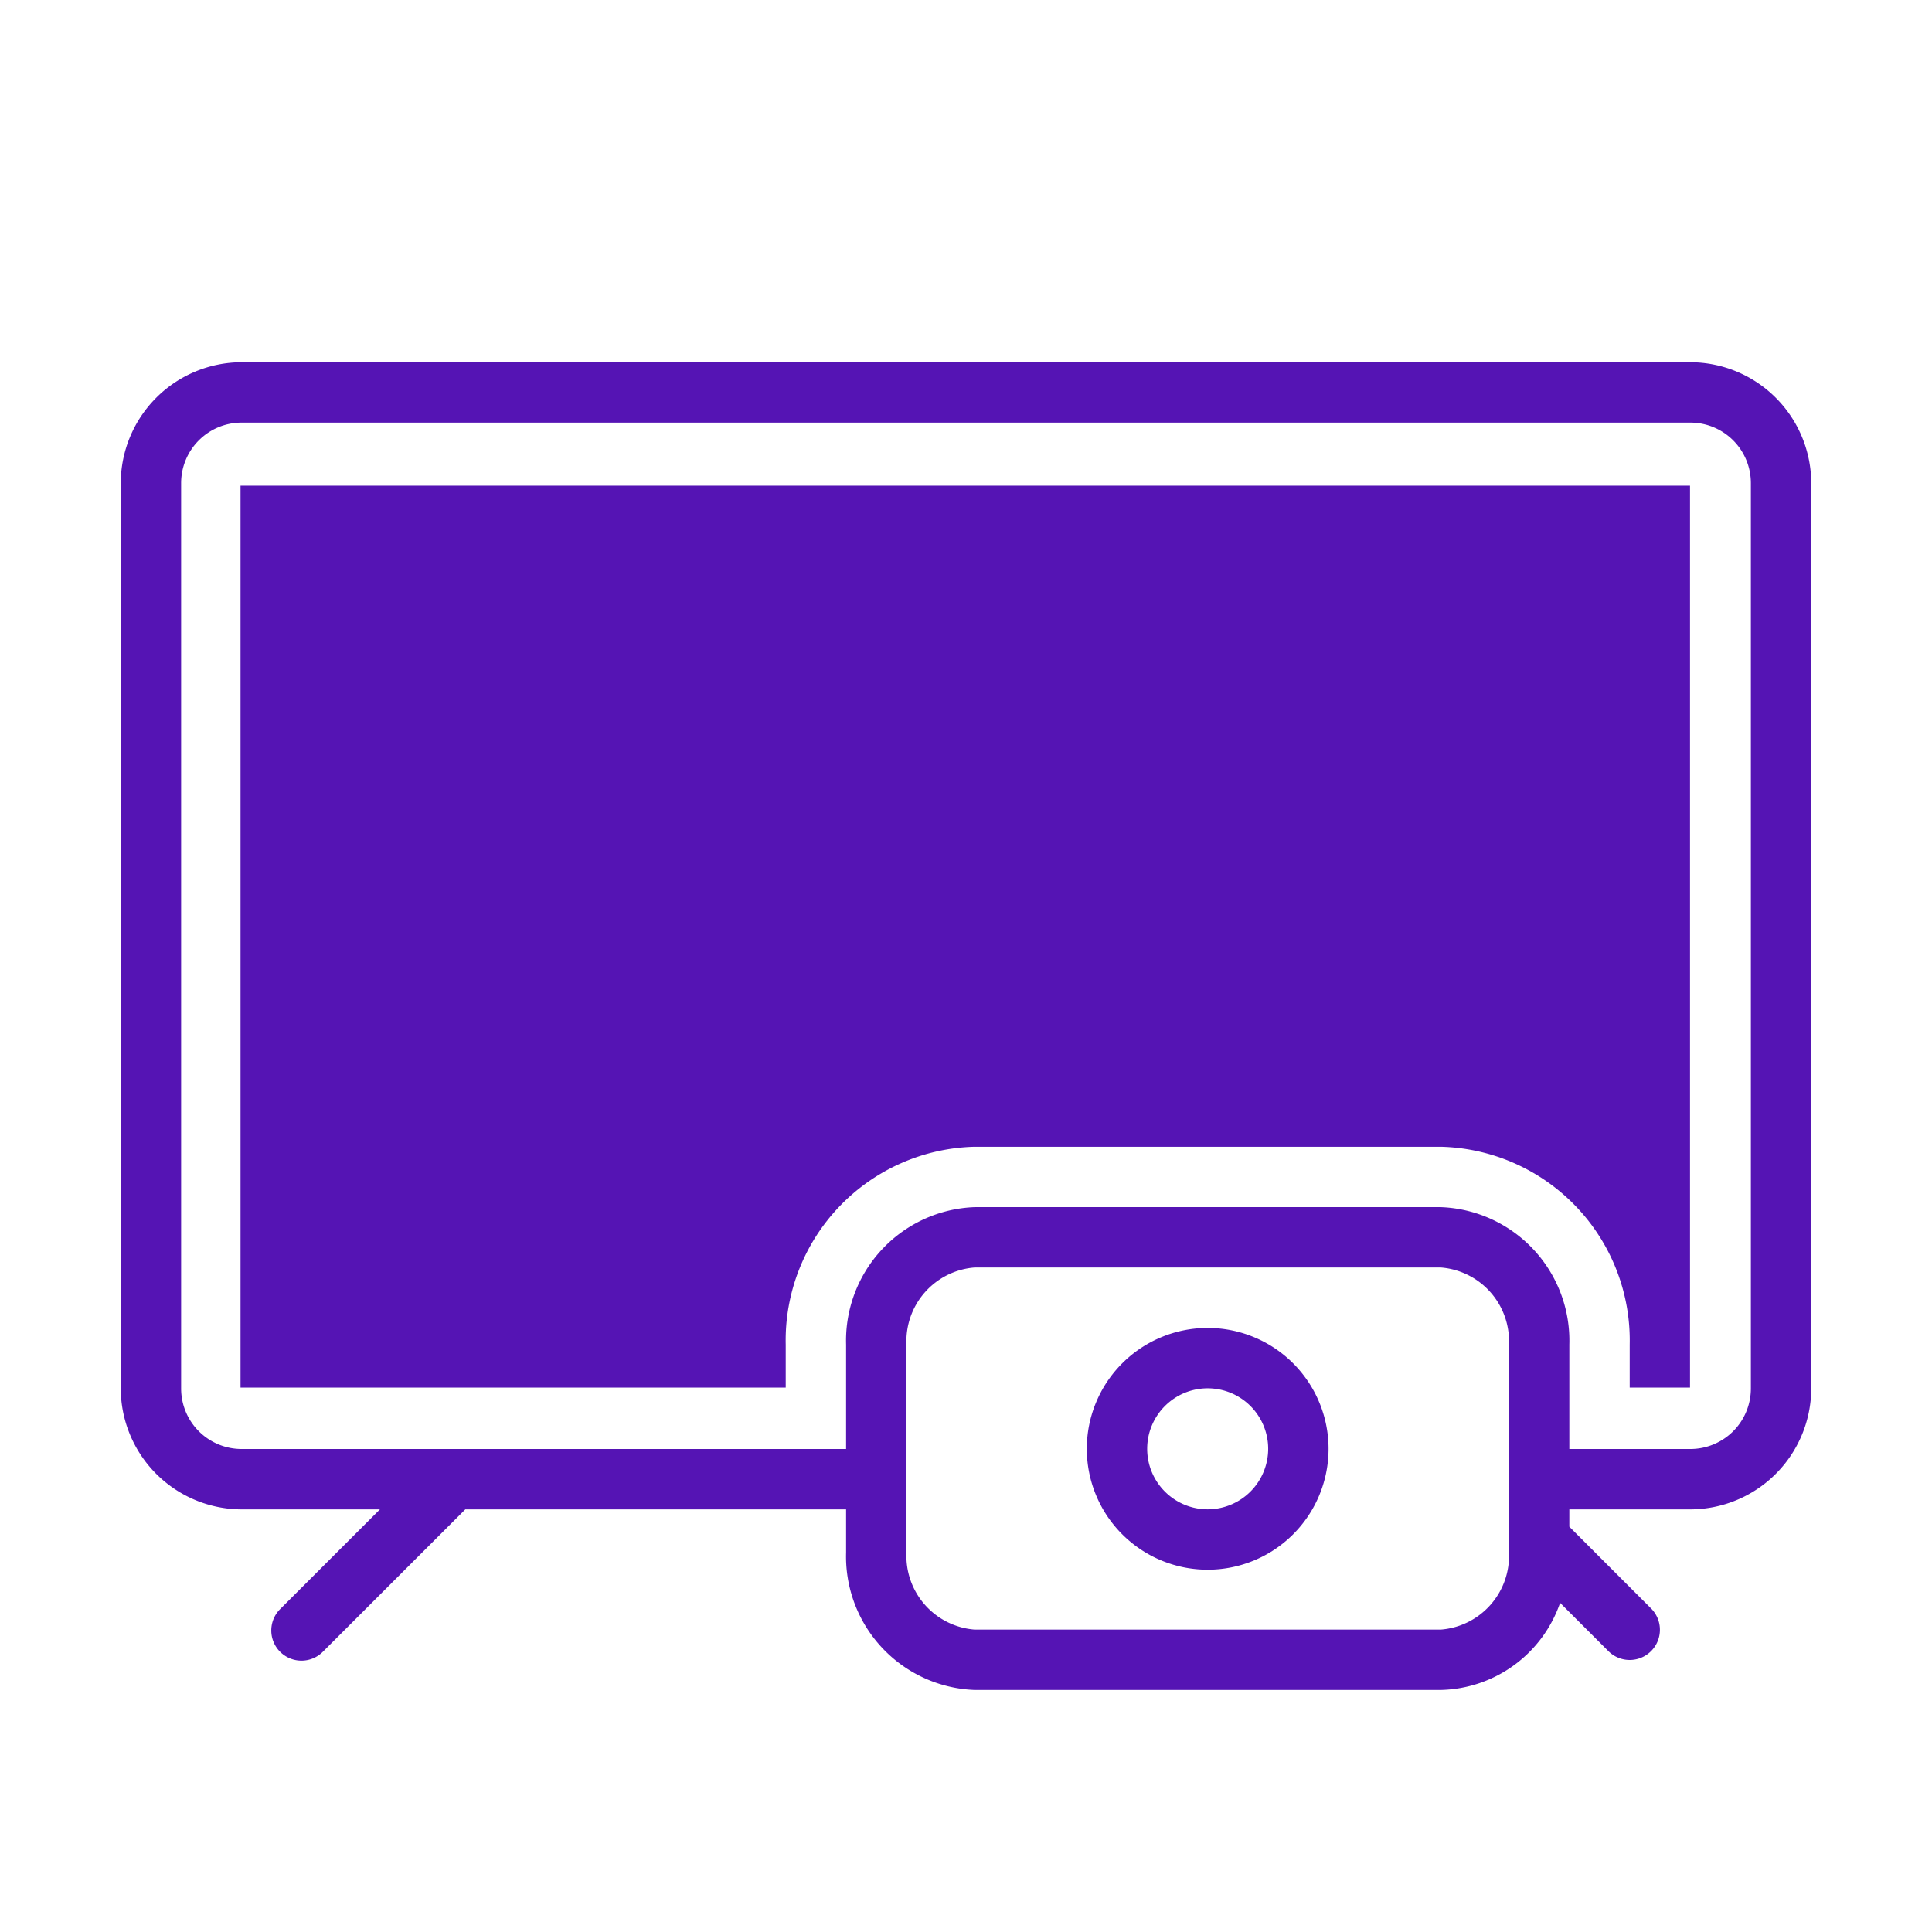 <svg id="Icons" xmlns="http://www.w3.org/2000/svg" viewBox="0 0 32 32"><defs><style>.cls-1{fill:#5514b4;}</style></defs><path class="cls-1" d="M27.999,6H4.001A2.007,2.007,0,0,0,2,8.001V22.999A2.007,2.007,0,0,0,4.001,25H6.293L4.646,26.646a.5.5,0,1,0,.707.707L7.707,25h6.307v.715a2.212,2.212,0,0,0,2.127,2.276h7.725a2.14,2.14,0,0,0,1.974-1.443l.806.806a.5.5,0,0,0,.707-.707l-1.36-1.36V25H27.999A2.007,2.007,0,0,0,30,22.999V8.001A2.007,2.007,0,0,0,27.999,6ZM24.993,25.715a1.225,1.225,0,0,1-1.127,1.276H16.141a1.225,1.225,0,0,1-1.127-1.276V22.27a1.225,1.225,0,0,1,1.127-1.276h7.725a1.225,1.225,0,0,1,1.127,1.276ZM29,22.999A1.002,1.002,0,0,1,27.999,24H25.993V22.27a2.212,2.212,0,0,0-2.127-2.276H16.141a2.212,2.212,0,0,0-2.127,2.276V24H4.001A1.002,1.002,0,0,1,3,22.999V8.001A1.002,1.002,0,0,1,4.001,7H27.999A1.002,1.002,0,0,1,29,8.001Z"/><path class="cls-1" d="M20.003,21.995a2.002,2.002,0,1,0,2.002,2.002A2.002,2.002,0,0,0,20.003,21.995Zm0,3.004a1.002,1.002,0,1,1,1.002-1.002A1.003,1.003,0,0,1,20.003,24.999Z"/><path class="cls-1" d="M3.984,22.983h9.03V22.27a3.208,3.208,0,0,1,3.127-3.276h7.725a3.208,3.208,0,0,1,3.127,3.276v.713h.999V8.044H3.984Z"/></svg>